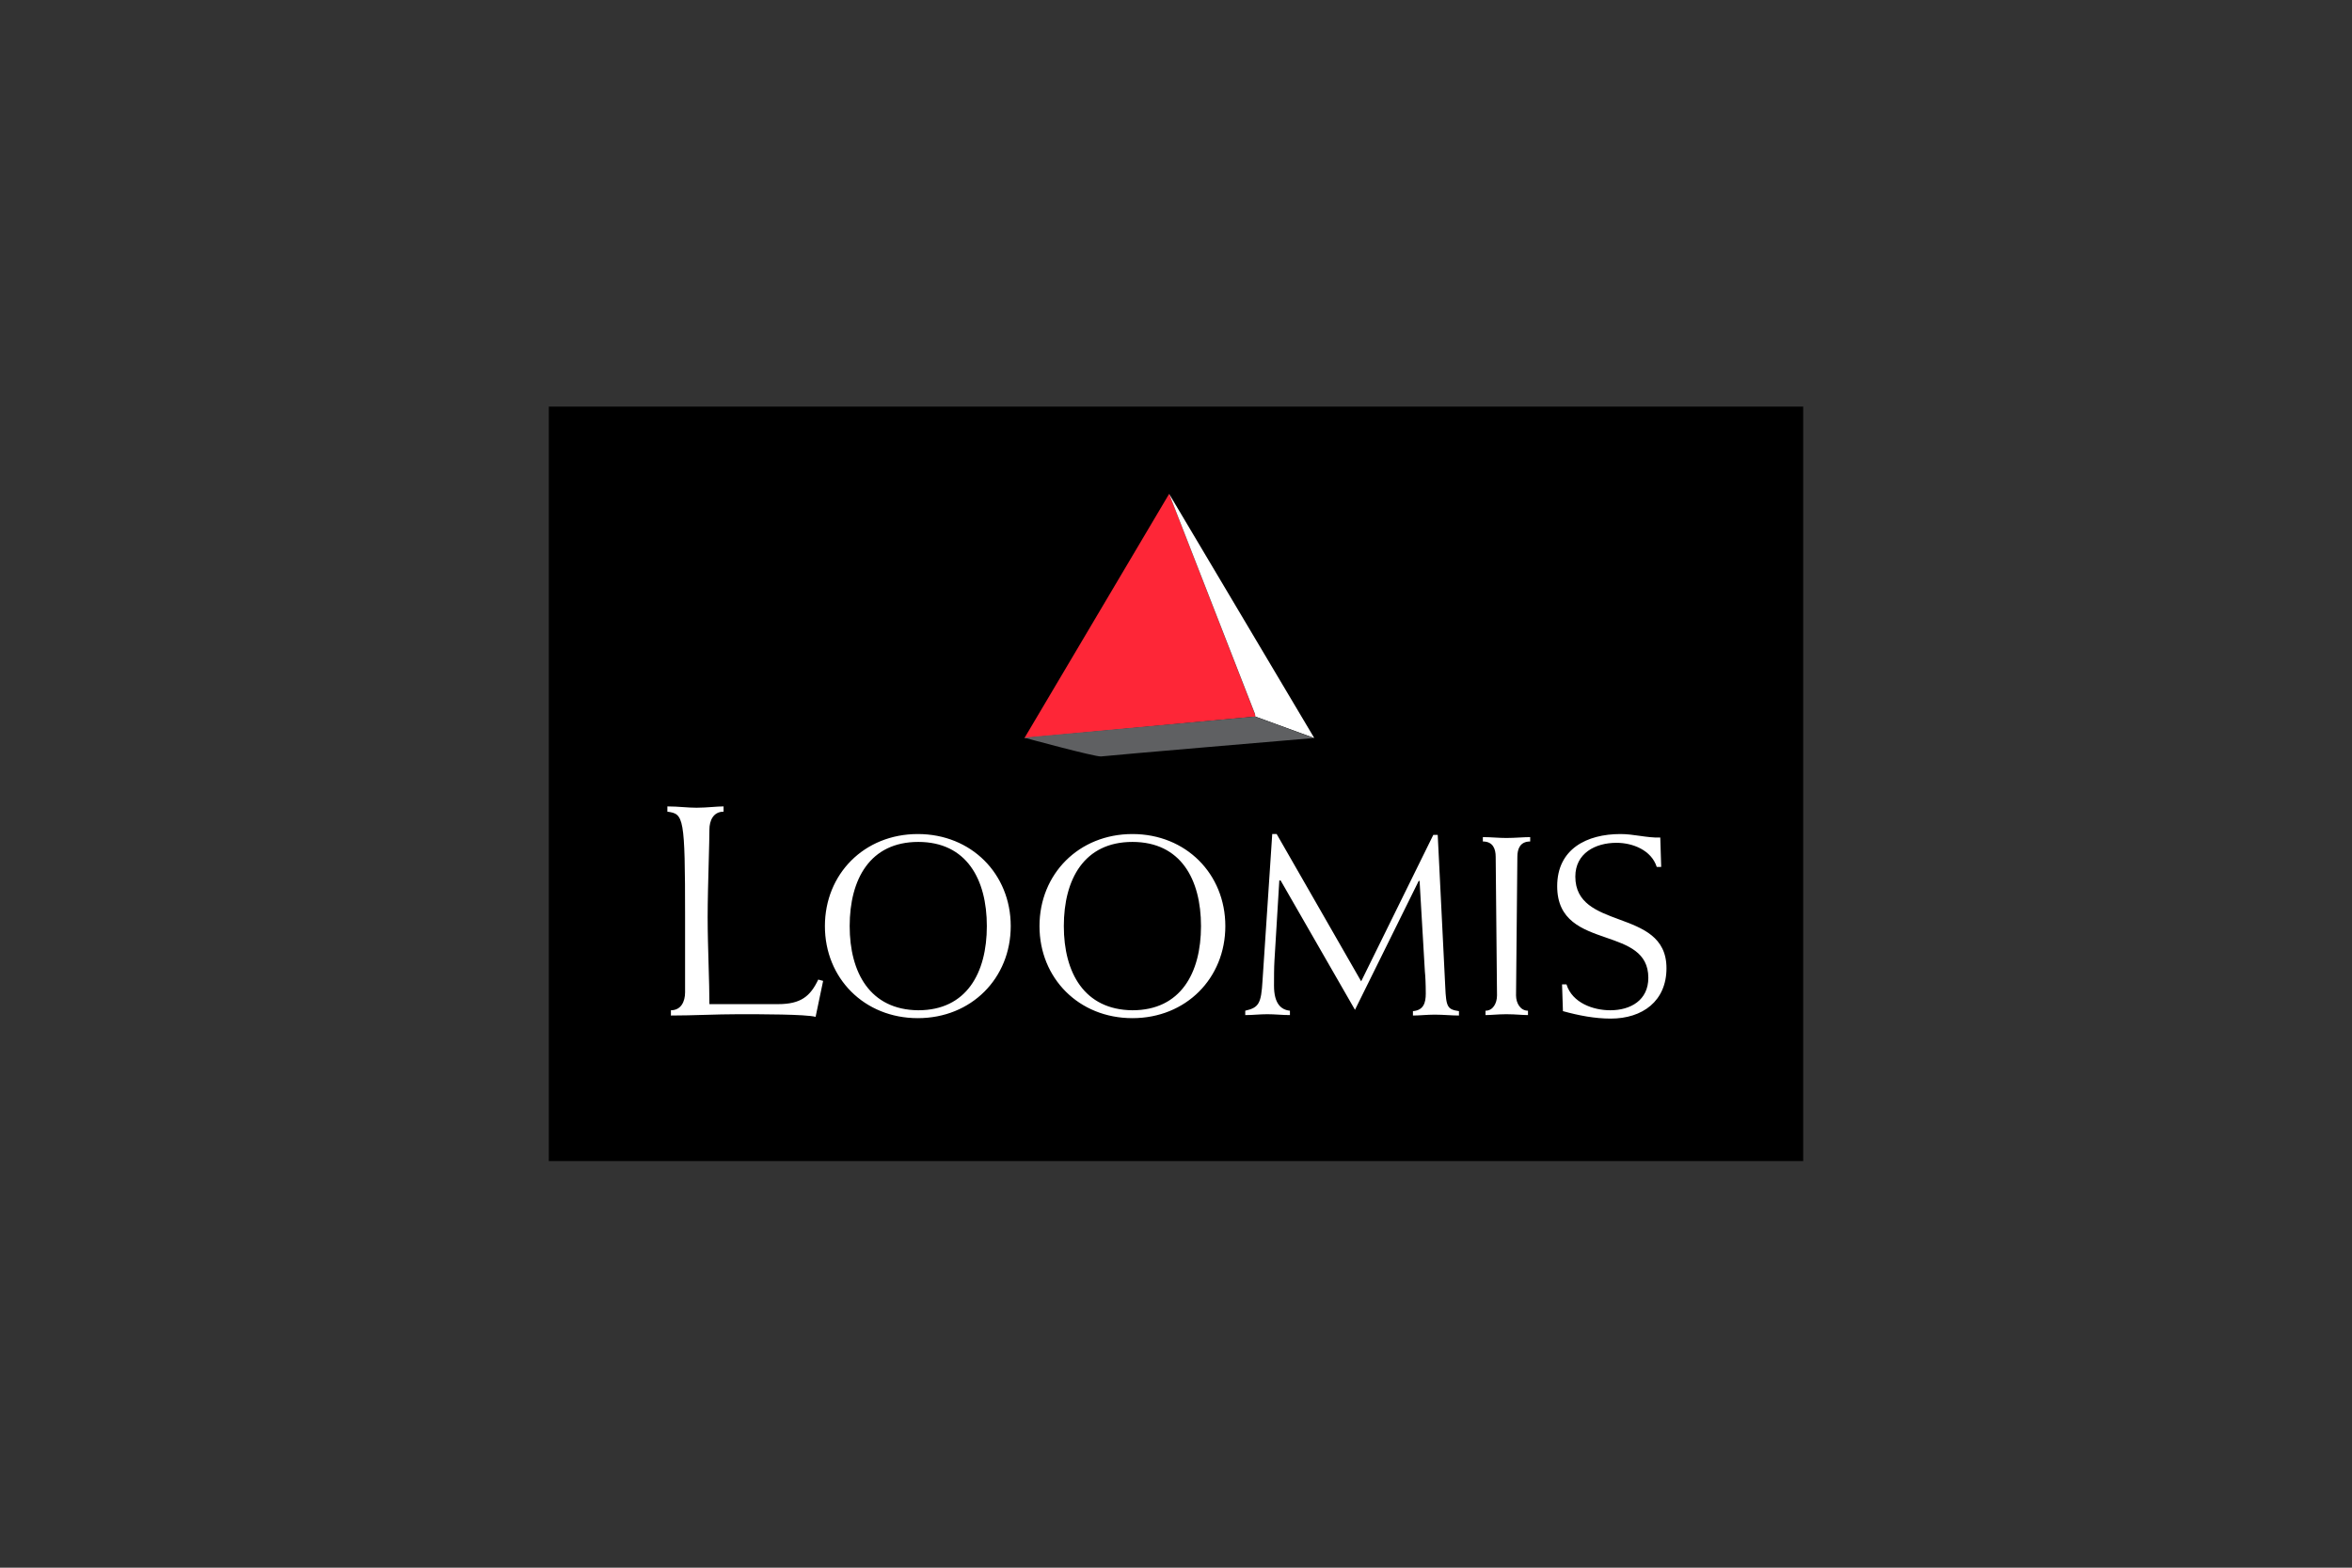 <svg width="240" height="160" viewBox="0 0 240 160" fill="none" xmlns="http://www.w3.org/2000/svg">
<rect x="0" y="0" width="240" height="160" fill="#333333" stroke="none"/>
<path d="M184 41.5H56V118.5H184V41.5Z" fill="black"/>
<path fill-rule="evenodd" clip-rule="evenodd" d="M119.3 50.404L128.15 73.132L104.536 75.325L119.3 50.404Z" fill="#FE2637"/>
<path fill-rule="evenodd" clip-rule="evenodd" d="M128.104 73.132L134.109 75.325L119.3 50.404L128.059 72.864L128.104 73.132Z" fill="white"/>
<path fill-rule="evenodd" clip-rule="evenodd" d="M68.461 103.109C69.5 103.109 69.906 102.214 69.906 101.275V93.624C69.906 83.333 69.771 83.065 68.1 82.841V82.304C68.689 82.304 69.217 82.341 69.721 82.376C70.183 82.408 70.627 82.438 71.08 82.438C71.638 82.438 72.171 82.4 72.663 82.364C73.086 82.333 73.479 82.304 73.834 82.304V82.841C72.796 82.841 72.389 83.736 72.389 84.675C72.389 85.295 72.358 86.475 72.321 87.844L72.321 87.844L72.321 87.844L72.321 87.845L72.321 87.845C72.269 89.736 72.209 91.989 72.209 93.624C72.209 95.152 72.259 96.865 72.306 98.492L72.306 98.492L72.306 98.492L72.306 98.492C72.349 99.96 72.389 101.357 72.389 102.483H79.388C81.735 102.483 82.683 101.677 83.496 99.977L83.993 100.111L83.225 103.78C82.187 103.512 77.672 103.512 75.369 103.512H75.369C74.19 103.512 73.033 103.546 71.882 103.579C70.742 103.613 69.607 103.646 68.461 103.646V103.109ZM93.655 103.914C88.192 103.914 84.174 99.843 84.174 94.519C84.174 89.194 88.192 85.123 93.655 85.123C99.118 85.123 103.136 89.194 103.136 94.519C103.136 99.843 99.118 103.914 93.655 103.914ZM93.7 85.928C88.779 85.928 86.702 89.731 86.702 94.519C86.702 99.261 88.779 103.064 93.7 103.109C98.621 103.109 100.698 99.306 100.698 94.519C100.698 89.731 98.621 85.928 93.7 85.928ZM106.071 94.519C106.071 99.843 110.09 103.914 115.553 103.914C121.016 103.914 125.034 99.843 125.034 94.519C125.034 89.194 121.016 85.123 115.553 85.123C110.09 85.123 106.071 89.194 106.071 94.519ZM108.554 94.519C108.554 89.731 110.631 85.928 115.553 85.928C120.474 85.928 122.551 89.731 122.551 94.519C122.551 99.306 120.474 103.109 115.553 103.109C110.631 103.064 108.554 99.261 108.554 94.519ZM129.82 85.123H130.272L138.895 100.156L146.255 85.212H146.706L147.474 100.693C147.564 102.796 147.699 103.019 148.873 103.198V103.646C148.505 103.646 148.127 103.625 147.733 103.604L147.732 103.604C147.305 103.581 146.86 103.556 146.39 103.556C145.994 103.556 145.598 103.58 145.215 103.603C144.855 103.625 144.506 103.646 144.178 103.646V103.198C145.261 103.109 145.487 102.348 145.487 101.409C145.487 100.424 145.442 99.574 145.397 99.172L144.855 89.91H144.765L138.263 103.064L130.678 89.865H130.542L130.046 98.053C130.001 98.724 130.001 99.932 130.001 100.603C130.001 102.438 130.723 103.064 131.626 103.154V103.601C131.242 103.601 130.859 103.579 130.475 103.556L130.475 103.556L130.475 103.556C130.091 103.534 129.707 103.512 129.323 103.512C128.94 103.512 128.567 103.534 128.195 103.556L128.195 103.556L128.195 103.556C127.822 103.579 127.45 103.601 127.066 103.601V103.154C128.466 102.841 128.691 102.393 128.827 100.111L129.82 85.123ZM156.142 85.436C155.788 85.438 155.425 85.457 155.047 85.478C154.62 85.501 154.174 85.525 153.704 85.525C153.326 85.525 152.937 85.504 152.542 85.482C152.136 85.459 151.724 85.436 151.311 85.436V85.883C152.35 85.883 152.621 86.644 152.621 87.449L152.756 101.588C152.756 102.393 152.35 103.154 151.582 103.154V103.601C151.826 103.601 152.115 103.583 152.433 103.563C152.823 103.539 153.257 103.512 153.704 103.512C154.213 103.512 154.679 103.54 155.086 103.565C155.401 103.584 155.68 103.601 155.917 103.601V103.154C155.149 103.154 154.698 102.393 154.698 101.588L154.833 87.449C154.833 86.644 155.104 85.883 156.142 85.883V85.436ZM169.416 85.481L169.507 88.389V88.478H169.055C168.513 86.778 166.617 86.018 164.947 86.018C162.779 86.018 160.748 87.091 160.748 89.463C160.748 92.185 162.951 92.999 165.213 93.835C167.598 94.716 170.049 95.622 170.049 98.814C170.049 102.169 167.61 103.959 164.36 103.959C162.734 103.959 161.109 103.646 159.483 103.198L159.393 100.469H159.845C160.432 102.348 162.554 103.109 164.315 103.109C166.391 103.109 168.197 102.08 168.197 99.798C168.197 97.183 166.097 96.457 163.892 95.695C161.458 94.854 158.897 93.969 158.897 90.447C158.897 86.644 161.922 85.123 165.353 85.123C166.022 85.123 166.67 85.215 167.313 85.306C168.015 85.406 168.709 85.504 169.416 85.481Z" fill="white"/>
<path fill-rule="evenodd" clip-rule="evenodd" d="M104.491 75.28L128.059 73.132L134.064 75.325C134.064 75.325 112.934 77.114 112.347 77.204C111.715 77.248 104.491 75.28 104.491 75.28Z" fill="#5F6062"/>
</svg>
